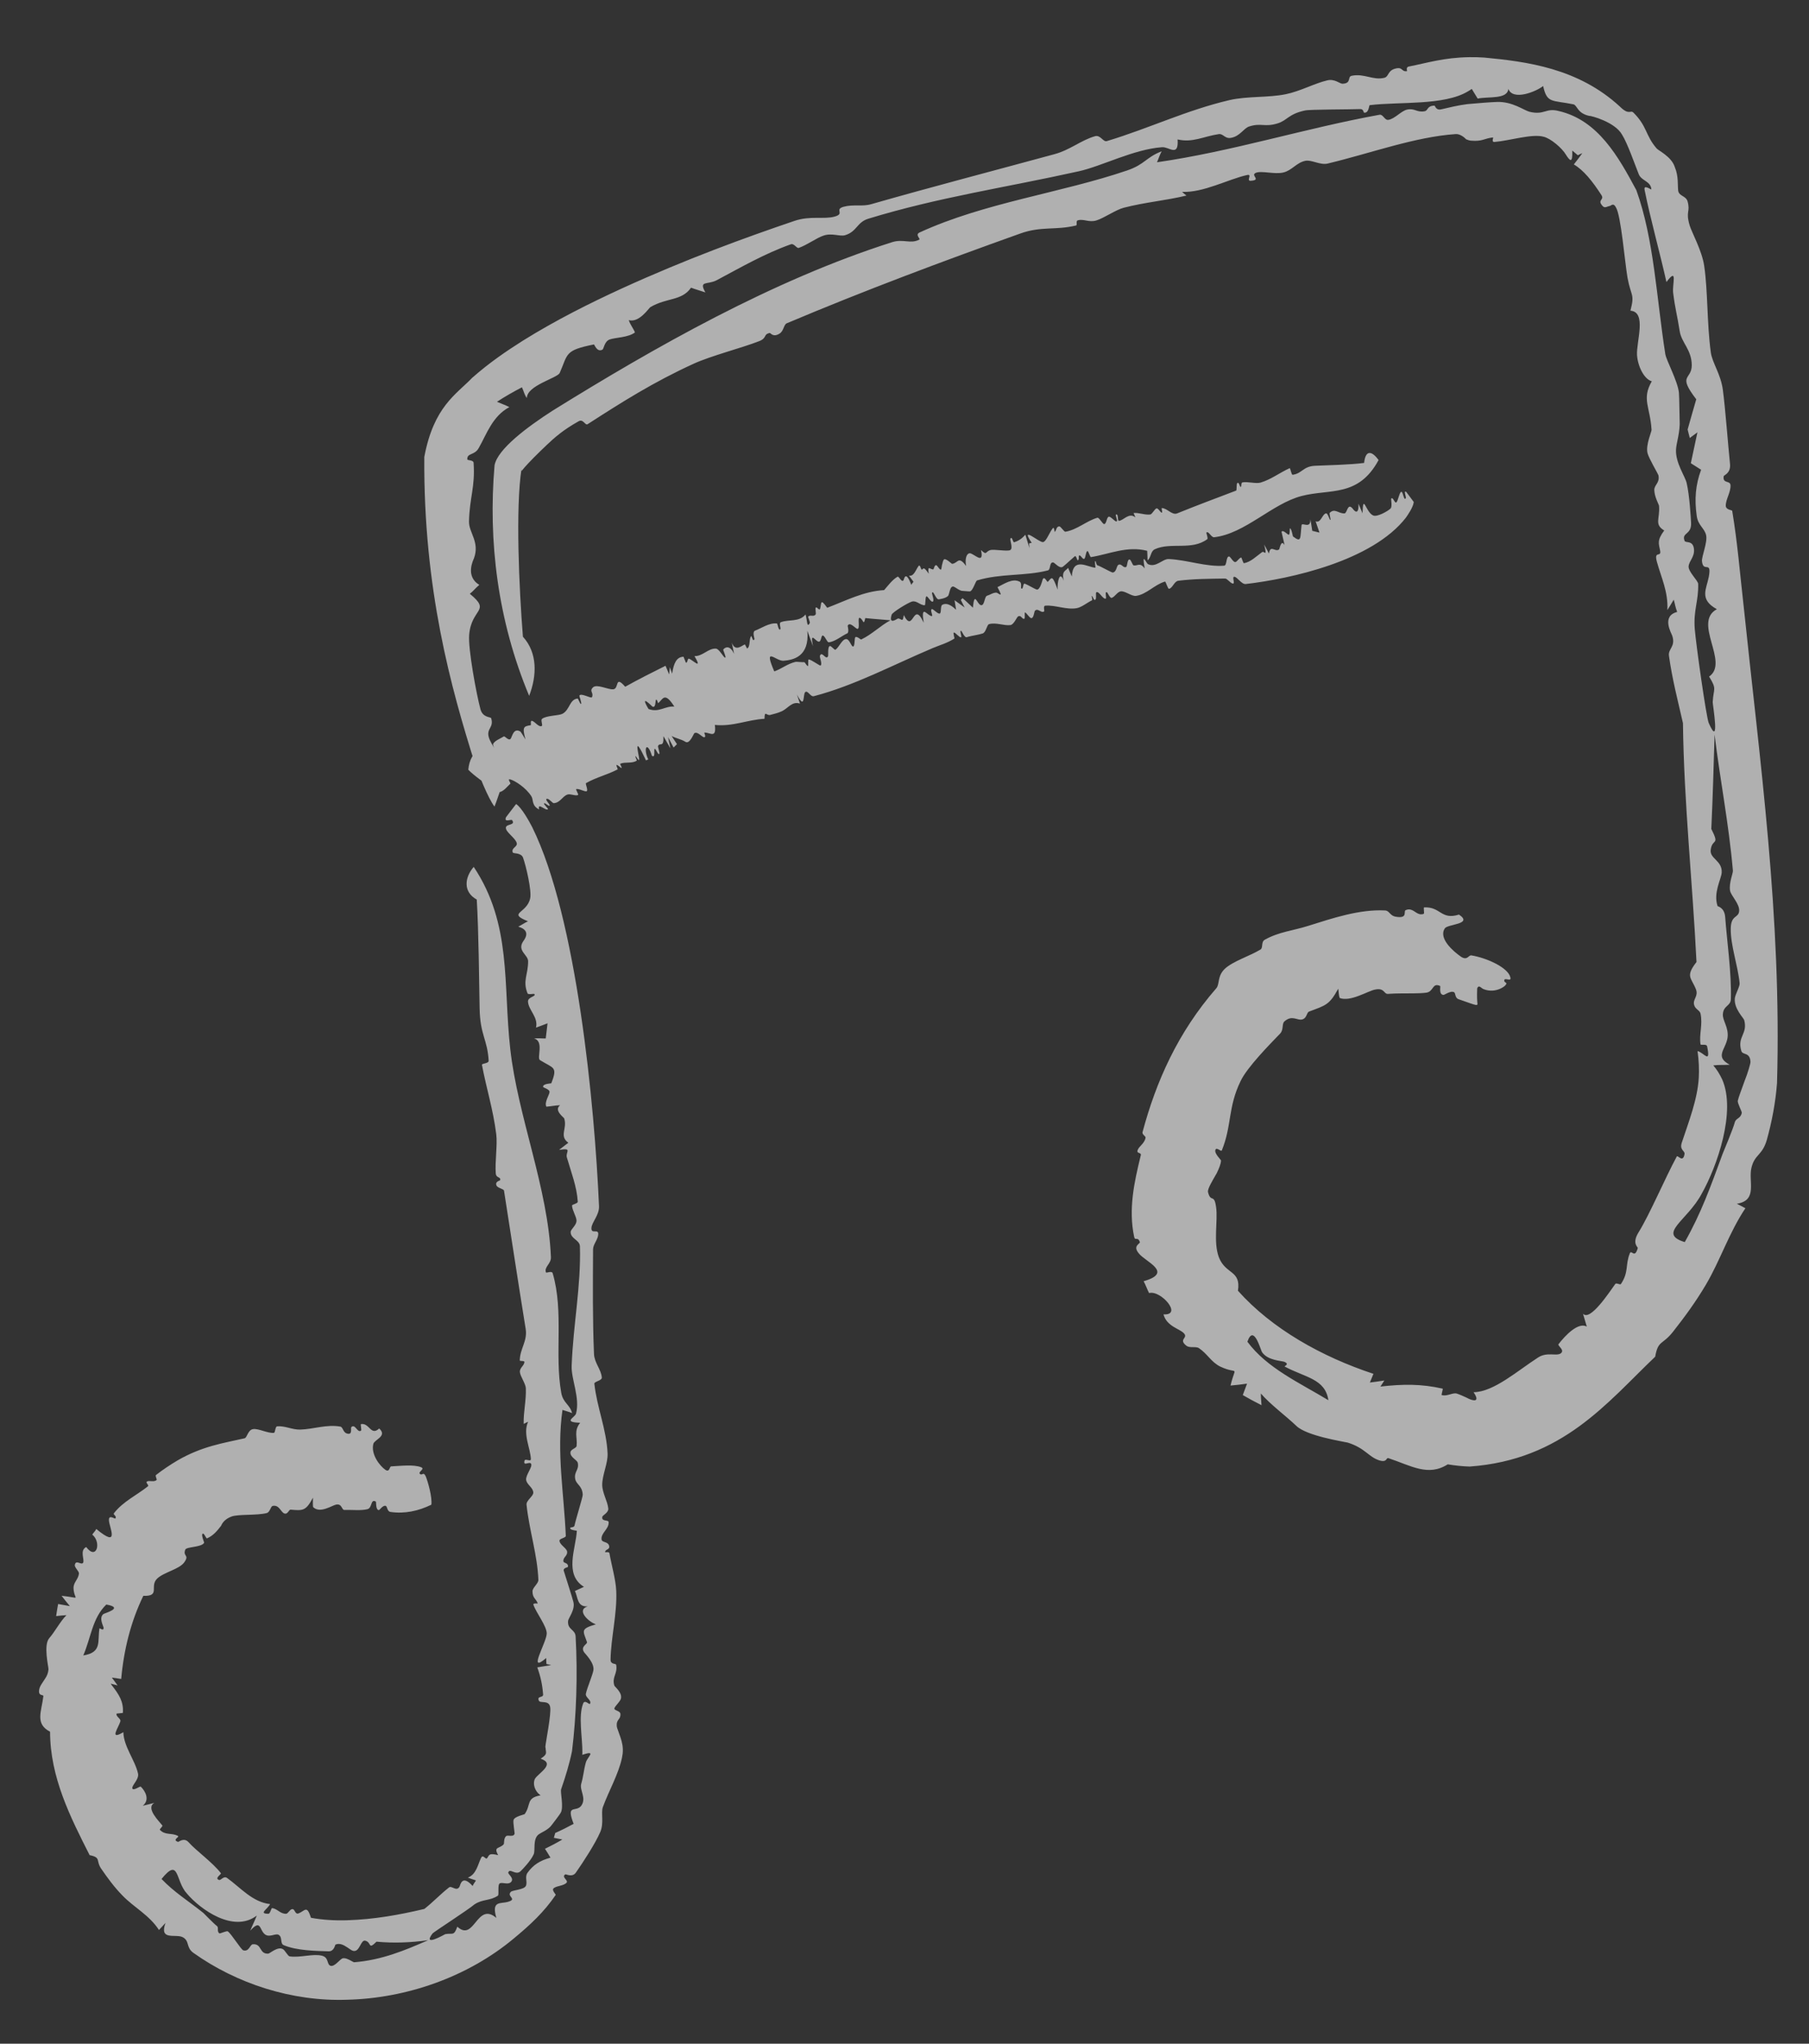 <svg width="31" height="35" viewBox="0 0 31 35" fill="none" xmlns="http://www.w3.org/2000/svg">
<rect x="0" y="0" width="31" height="35" fill="#333333" stroke="none"/>
<path d="M7.392 25.769C7.172 25.877 6.934 25.929 6.69 25.893C6.636 25.886 6.637 25.803 6.613 25.791C6.568 25.768 6.505 25.861 6.495 25.861C6.434 25.866 6.449 25.721 6.441 25.716C6.346 25.663 6.383 25.825 6.296 25.846C6.185 25.874 6.036 25.855 5.901 25.859C5.853 25.86 5.864 25.749 5.762 25.767C5.689 25.781 5.482 25.928 5.365 25.809C5.358 25.759 5.364 25.702 5.363 25.649C5.242 25.876 5.192 25.873 4.982 25.854C4.948 25.851 4.933 25.941 4.872 25.919C4.812 25.898 4.786 25.767 4.674 25.79C4.635 25.799 4.63 25.895 4.572 25.912C4.408 25.956 4.078 25.929 3.968 25.972C3.862 26.01 3.809 26.079 3.79 26.129C3.722 26.215 3.661 26.295 3.548 26.346C3.531 26.353 3.499 26.248 3.472 26.267C3.443 26.286 3.502 26.414 3.498 26.422C3.454 26.501 3.196 26.487 3.175 26.539C3.129 26.661 3.251 26.622 3.16 26.753C3.077 26.875 2.81 26.923 2.693 27.035C2.557 27.166 2.756 27.34 2.456 27.33C2.244 27.765 2.122 28.249 2.077 28.753C2.023 28.746 1.97 28.738 1.917 28.73C1.949 28.775 1.982 28.819 2.015 28.864C1.976 28.854 1.936 28.844 1.898 28.834C1.902 28.84 1.906 28.847 1.91 28.854C2.041 29.022 2.119 29.14 2.106 29.334C2.106 29.338 1.999 29.345 1.997 29.348C1.984 29.398 2.074 29.434 2.063 29.477C2.036 29.581 1.86 29.815 2.114 29.665C2.119 29.91 2.313 30.142 2.365 30.372C2.388 30.473 2.253 30.578 2.268 30.628C2.284 30.677 2.399 30.585 2.413 30.598C2.49 30.674 2.573 30.823 2.446 30.925C2.513 30.909 2.58 30.893 2.647 30.875C2.486 30.963 2.733 31.196 2.783 31.264C2.792 31.277 2.731 31.327 2.739 31.336C2.829 31.436 2.946 31.384 3.049 31.442C3.085 31.462 2.94 31.507 3.052 31.544C3.062 31.547 3.152 31.462 3.231 31.549C3.357 31.692 3.648 31.899 3.786 32.081C3.797 32.096 3.668 32.169 3.755 32.196C3.787 32.205 3.833 32.12 3.892 32.162C4.118 32.324 4.329 32.578 4.629 32.609C4.576 32.705 4.428 32.774 4.601 32.775C4.629 32.774 4.65 32.677 4.661 32.678C4.753 32.686 4.801 32.779 4.904 32.775C4.935 32.773 4.965 32.703 5.003 32.696C5.059 32.685 5.05 32.796 5.12 32.767C5.229 32.721 5.259 32.622 5.329 32.844C5.535 32.881 5.744 32.893 5.952 32.886C6.411 32.871 6.838 32.795 7.272 32.692C7.427 32.57 7.548 32.438 7.696 32.323C7.74 32.289 7.824 32.4 7.874 32.312C7.888 32.291 7.912 32.09 8.099 32.299C8.118 32.255 8.138 32.238 8.156 32.203C8.109 32.189 8.062 32.173 8.017 32.156C8.159 32.101 8.185 31.946 8.24 31.826C8.28 31.736 8.32 31.867 8.352 31.817C8.384 31.767 8.379 31.732 8.537 31.771C8.45 31.618 8.562 31.666 8.633 31.583C8.641 31.574 8.63 31.483 8.672 31.446C8.703 31.419 8.795 31.469 8.818 31.406C8.823 31.395 8.789 31.212 8.8 31.17C8.817 31.106 8.985 31.078 8.992 31.067C9.104 30.907 9.012 30.789 9.264 30.747C9.157 30.672 9.127 30.543 9.167 30.464C9.219 30.37 9.531 30.208 9.265 30.119C9.391 30.037 9.352 30.02 9.349 29.932C9.347 29.931 9.346 29.924 9.346 29.91C9.355 29.815 9.449 29.352 9.428 29.236C9.408 29.108 9.257 29.177 9.234 29.125C9.196 29.038 9.312 29.081 9.307 29.019C9.295 28.861 9.266 28.715 9.207 28.555C9.286 28.542 9.366 28.529 9.445 28.516C9.418 28.509 9.391 28.503 9.364 28.497C9.363 28.463 9.359 28.426 9.36 28.395C9.026 28.682 9.37 28.126 9.369 27.973C9.368 27.846 9.186 27.617 9.141 27.483C9.129 27.448 9.217 27.466 9.215 27.459C9.184 27.377 9.125 27.368 9.125 27.252C9.125 27.19 9.228 27.118 9.226 27.057C9.209 26.624 9.069 26.21 9.023 25.769C9.015 25.697 9.141 25.624 9.139 25.562C9.136 25.473 9.024 25.425 9.016 25.342C9.008 25.259 9.127 25.126 9.102 25.071C9.079 25.017 8.962 25.122 8.988 25.017C8.999 24.969 9.099 25.045 9.097 24.986C9.091 24.805 8.955 24.554 9.05 24.349C9.023 24.36 8.999 24.373 8.974 24.386C8.968 24.18 9.019 23.991 9.011 23.774C9.008 23.697 8.915 23.571 8.909 23.497C8.903 23.424 8.989 23.383 8.986 23.323C8.986 23.299 8.907 23.315 8.907 23.299C8.911 23.093 9.042 22.968 9.008 22.757C8.882 21.981 8.761 21.181 8.637 20.391C8.632 20.36 8.527 20.348 8.508 20.302C8.478 20.233 8.568 20.221 8.571 20.212C8.585 20.148 8.503 20.181 8.496 20.097C8.479 19.912 8.527 19.605 8.504 19.424C8.45 18.997 8.338 18.652 8.259 18.238C8.253 18.208 8.377 18.217 8.374 18.165C8.353 17.801 8.228 17.728 8.219 17.272C8.21 16.815 8.203 15.942 8.17 15.406C8.17 15.406 8.17 15.406 8.17 15.406C7.93 15.273 7.963 15.025 8.118 14.846C8.773 15.829 8.619 16.847 8.744 17.964C8.874 19.125 9.392 20.342 9.441 21.532C9.445 21.644 9.32 21.7 9.356 21.791C9.362 21.807 9.457 21.757 9.471 21.805C9.665 22.464 9.5 23.2 9.618 23.853C9.65 24.03 9.763 24.048 9.804 24.201C9.75 24.178 9.694 24.165 9.639 24.146C9.535 24.875 9.665 25.577 9.696 26.304C9.698 26.336 9.59 26.348 9.588 26.382C9.585 26.453 9.709 26.511 9.718 26.571C9.729 26.649 9.644 26.669 9.655 26.74C9.66 26.775 9.742 26.758 9.733 26.835C9.733 26.841 9.646 26.852 9.661 26.901C9.702 27.033 9.796 27.323 9.825 27.431C9.862 27.568 9.74 27.707 9.735 27.761C9.722 27.913 9.856 27.901 9.864 28.024C9.901 28.681 9.877 29.391 9.802 29.992C9.758 30.207 9.691 30.426 9.616 30.642C9.599 30.695 9.663 30.945 9.61 31.043C9.594 31.074 9.477 31.226 9.46 31.248C9.396 31.343 9.269 31.382 9.222 31.423C9.131 31.503 9.174 31.69 9.147 31.753C9.101 31.862 8.957 32.012 8.922 32.045C8.839 32.128 8.734 31.983 8.71 32.069C8.702 32.095 8.818 32.168 8.758 32.231C8.706 32.284 8.614 32.232 8.567 32.253C8.52 32.273 8.558 32.448 8.531 32.466C8.392 32.557 8.274 32.52 8.131 32.614C8.024 32.706 7.463 33.067 7.414 33.11C7.23 33.353 7.608 33.134 7.63 33.124C7.761 33.1 7.776 33.163 7.837 32.996C8.131 33.267 8.169 32.559 8.506 32.846C8.418 32.545 8.574 32.608 8.703 32.571C8.878 32.521 8.672 32.48 8.755 32.399C8.787 32.368 8.977 32.364 9.011 32.299C9.044 32.234 8.987 32.144 9.041 32.071C9.138 31.938 9.251 31.864 9.433 31.814C9.403 31.762 9.371 31.712 9.339 31.662C9.439 31.614 9.539 31.561 9.637 31.503C9.589 31.494 9.539 31.484 9.491 31.474C9.499 31.446 9.507 31.418 9.515 31.391C9.622 31.344 9.721 31.294 9.83 31.235C9.693 30.879 9.874 31.05 9.964 30.92C10.052 30.791 9.929 30.657 9.96 30.55C10.002 30.402 9.999 30.331 10.04 30.181C10.054 30.13 10.122 30.059 10.117 30.034C10.115 30.024 10.101 30.021 10.067 30.027C10.045 30.032 10.017 30.04 9.978 30.053C9.978 30.041 9.979 30.028 9.98 30.016C9.983 29.761 9.907 29.394 9.993 29.174C10.019 29.102 10.099 29.194 10.108 29.182C10.15 29.119 10.025 29.072 10.04 29.005C10.064 28.898 10.15 28.7 10.168 28.61C10.194 28.481 10.024 28.32 10.011 28.298C9.94 28.196 10.07 28.158 10.059 28.123C9.994 27.93 9.936 27.898 10.211 27.818C10.087 27.777 9.87 27.575 10.069 27.511C9.886 27.522 9.905 27.352 9.852 27.247C9.903 27.224 9.955 27.2 10.007 27.176C9.662 26.965 9.869 26.516 9.885 26.217C9.885 26.21 9.747 26.207 9.775 26.161C9.777 26.158 9.839 26.158 9.845 26.128C9.863 26.032 9.988 25.637 9.986 25.599C9.979 25.443 9.874 25.424 9.857 25.328C9.834 25.203 9.925 25.177 9.902 25.056C9.892 24.999 9.766 24.96 9.776 24.87C9.782 24.817 9.877 24.804 9.881 24.762C9.897 24.613 9.828 24.509 9.942 24.366C9.634 24.356 9.854 24.276 9.871 24.209C9.943 23.941 9.787 23.618 9.796 23.392C9.823 22.678 9.957 22.038 9.938 21.346C9.935 21.233 9.78 21.219 9.779 21.101C9.779 21.048 9.885 20.984 9.879 20.898C9.874 20.828 9.809 20.734 9.802 20.648C9.8 20.625 9.904 20.613 9.901 20.579C9.884 20.319 9.789 20.079 9.714 19.822C9.687 19.727 9.819 19.655 9.581 19.693C9.637 19.651 9.685 19.61 9.739 19.571C9.577 19.451 9.724 19.333 9.669 19.155C9.663 19.136 9.485 19.015 9.598 18.928C9.512 18.93 9.441 18.948 9.363 18.953C9.324 18.88 9.412 18.756 9.417 18.704C9.423 18.653 9.309 18.629 9.307 18.614C9.298 18.557 9.445 18.556 9.447 18.552C9.561 18.263 9.486 18.3 9.253 18.155C9.194 18.119 9.329 17.829 9.151 17.785C9.221 17.776 9.284 17.786 9.352 17.784C9.362 17.697 9.373 17.611 9.383 17.525C9.317 17.549 9.252 17.577 9.185 17.599C9.228 17.421 9.056 17.3 9.048 17.153C9.044 17.071 9.194 17.067 9.157 17.023C9.149 17.014 9.05 17.039 9.04 17.012C8.953 16.795 9.051 16.692 9.05 16.46C9.049 16.353 8.858 16.282 8.965 16.122C8.974 16.106 9.123 15.938 8.881 15.87C8.952 15.834 8.988 15.805 9.048 15.778C8.686 15.632 9.029 15.647 9.085 15.386C9.115 15.258 9.013 14.824 8.963 14.688C8.932 14.602 8.796 14.618 8.789 14.603C8.75 14.518 8.881 14.505 8.853 14.431C8.822 14.343 8.663 14.248 8.669 14.174C8.674 14.105 8.842 14.139 8.775 14.045C8.761 14.027 8.627 14.093 8.673 13.993C8.681 13.986 8.815 13.804 8.844 13.77C8.937 13.825 9.077 14.081 9.121 14.167C9.886 15.717 10.19 18.934 10.265 20.655C10.272 20.814 10.138 20.93 10.135 21.035C10.132 21.14 10.255 21.04 10.252 21.135C10.249 21.23 10.163 21.308 10.163 21.396C10.16 21.994 10.154 22.595 10.179 23.187C10.185 23.34 10.302 23.452 10.313 23.591C10.318 23.645 10.181 23.659 10.185 23.697C10.231 24.111 10.395 24.484 10.412 24.895C10.418 25.064 10.318 25.264 10.32 25.432C10.322 25.571 10.412 25.708 10.424 25.836C10.43 25.905 10.329 25.949 10.322 25.975C10.301 26.063 10.427 26.023 10.43 26.067C10.439 26.188 10.289 26.255 10.31 26.37C10.318 26.415 10.416 26.402 10.436 26.466C10.462 26.548 10.369 26.524 10.37 26.583C10.37 26.587 10.439 26.57 10.444 26.601C10.477 26.798 10.551 27.045 10.56 27.241C10.578 27.633 10.469 28.047 10.463 28.421C10.462 28.512 10.553 28.483 10.559 28.511C10.588 28.663 10.481 28.722 10.528 28.867C10.535 28.889 10.668 28.988 10.64 29.091C10.624 29.146 10.547 29.209 10.53 29.252C10.513 29.297 10.63 29.293 10.632 29.355C10.636 29.462 10.554 29.436 10.571 29.575C10.575 29.598 10.605 29.669 10.632 29.752C10.658 29.828 10.683 29.924 10.67 30.035C10.667 30.058 10.663 30.081 10.658 30.106C10.598 30.387 10.433 30.67 10.332 30.945C10.294 31.046 10.355 31.221 10.285 31.378C10.202 31.571 9.992 31.894 9.869 32.069C9.808 32.159 9.699 32.093 9.688 32.1C9.613 32.146 9.746 32.202 9.709 32.243C9.656 32.301 9.531 32.294 9.484 32.342C9.453 32.373 9.528 32.444 9.523 32.452C9.321 32.748 9.084 32.967 8.806 33.197C8.018 33.856 6.966 34.223 5.952 34.247C5.002 34.282 4.052 33.969 3.315 33.445C3.183 33.351 3.254 33.241 3.131 33.176C3.01 33.113 2.723 33.244 2.836 32.932C2.792 32.977 2.764 33.012 2.724 33.053C2.561 32.799 2.295 32.666 2.098 32.462C1.952 32.312 1.844 32.162 1.734 32.003C1.638 31.862 1.738 31.812 1.536 31.771C1.204 31.117 0.859 30.437 0.858 29.657C0.595 29.521 0.712 29.313 0.743 29.049C0.747 29.016 0.661 29.053 0.669 28.953C0.677 28.873 0.73 28.82 0.774 28.746C0.802 28.706 0.825 28.657 0.831 28.589C0.832 28.544 0.741 28.172 0.844 28.055C0.943 27.941 1.032 27.768 1.139 27.661C1.08 27.663 1.021 27.671 0.962 27.677C0.972 27.608 0.983 27.538 0.996 27.47C1.063 27.481 1.13 27.493 1.197 27.506C1.149 27.448 1.102 27.39 1.055 27.329C1.41 27.367 1.271 27.413 1.26 27.203C1.256 27.097 1.342 27.051 1.353 26.948C1.357 26.91 1.275 26.844 1.282 26.802C1.299 26.699 1.397 26.815 1.425 26.761C1.452 26.708 1.361 26.554 1.477 26.494C1.654 26.73 1.744 26.415 1.581 26.281C1.603 26.247 1.63 26.225 1.65 26.185C2.066 26.53 1.869 26.15 1.867 26.037C1.861 25.927 1.972 26.022 1.979 26.004C2.002 25.953 1.931 25.944 1.954 25.913C2.113 25.711 2.345 25.606 2.534 25.455C2.561 25.433 2.484 25.391 2.521 25.371C2.558 25.35 2.64 25.388 2.683 25.346C2.695 25.335 2.654 25.276 2.674 25.26C2.794 25.167 2.918 25.085 3.044 25.01C3.47 24.765 3.824 24.716 4.191 24.632C4.236 24.622 4.246 24.489 4.336 24.475C4.428 24.46 4.583 24.548 4.692 24.539C4.721 24.537 4.712 24.43 4.751 24.427C4.884 24.416 5.007 24.486 5.143 24.483C5.371 24.477 5.6 24.389 5.833 24.432C5.877 24.44 5.878 24.529 5.942 24.549C6.051 24.584 6.001 24.458 6.022 24.439C6.089 24.378 6.124 24.548 6.188 24.5C6.198 24.492 6.176 24.391 6.185 24.389C6.332 24.362 6.353 24.6 6.498 24.464C6.644 24.595 6.417 24.653 6.398 24.727C6.352 24.908 6.511 25.107 6.602 25.17C6.679 25.224 6.673 25.114 6.703 25.113C6.862 25.105 7.093 25.077 7.217 25.128C7.291 25.158 7.158 25.206 7.196 25.242C7.238 25.278 7.253 25.194 7.296 25.284C7.333 25.375 7.409 25.641 7.392 25.769ZM4.4 32.806C4 33.111 3.43 32.697 3.203 32.429C3 32.209 3.078 31.797 2.768 32.179C2.992 32.412 3.219 32.548 3.484 32.76C3.51 32.783 3.659 32.941 3.719 32.986C3.752 33.012 3.711 33.081 3.761 33.111C3.772 33.117 3.885 33.062 3.905 33.077C3.972 33.128 4.131 33.39 4.169 33.401C4.268 33.431 4.284 33.301 4.332 33.297C4.493 33.285 4.437 33.465 4.596 33.458C4.625 33.457 4.756 33.33 4.847 33.38C4.885 33.4 4.932 33.501 4.965 33.505C5.146 33.53 5.358 33.456 5.513 33.492C5.64 33.521 5.595 33.643 5.665 33.666C5.737 33.687 5.829 33.545 5.876 33.537C5.901 33.533 5.927 33.539 5.952 33.549C6.006 33.569 6.054 33.606 6.071 33.605C6.54 33.568 6.939 33.402 7.338 33.227C7.038 33.27 6.741 33.28 6.452 33.253C6.304 33.399 6.372 33.27 6.264 33.237C6.178 33.21 6.17 33.433 6.054 33.411C6.054 33.411 6.054 33.411 6.054 33.411C6.03 33.407 5.994 33.379 5.952 33.351C5.891 33.311 5.821 33.27 5.747 33.304C5.743 33.306 5.726 33.422 5.631 33.418C5.422 33.411 5.085 33.408 4.861 33.312C4.796 33.285 4.845 33.174 4.774 33.135C4.723 33.105 4.619 33.187 4.541 33.128C4.442 33.053 4.476 32.858 4.289 33.064C4.324 32.975 4.367 32.893 4.4 32.806ZM1.771 27.643C1.786 27.627 2.14 27.536 1.822 27.479C1.582 27.709 1.558 28.05 1.427 28.351C1.756 28.298 1.666 28.107 1.705 27.887C1.705 27.887 1.705 27.887 1.705 27.887C1.707 27.877 1.774 27.94 1.776 27.88C1.776 27.853 1.688 27.71 1.771 27.643ZM25.314 16.926C25.301 17.237 25.343 17.198 25.296 17.212C25.253 17.206 25.14 17.162 24.997 17.113C24.928 17.09 24.948 17.011 24.918 16.993C24.863 16.96 24.751 17.04 24.738 17.039C24.649 17.034 24.691 16.893 24.679 16.886C24.54 16.821 24.572 16.987 24.437 17.001C24.371 17.009 24.306 17.011 24.227 17.012C24.083 17.014 23.931 17.01 23.787 17.021C23.711 17.028 23.73 16.913 23.565 16.947C23.443 16.969 23.14 17.164 22.957 17.091C22.94 17.043 22.941 16.984 22.933 16.932C22.782 17.209 22.721 17.216 22.433 17.324C22.388 17.342 22.398 17.438 22.314 17.459C22.23 17.482 22.143 17.375 22.01 17.493C21.963 17.537 22.001 17.63 21.938 17.7C21.759 17.885 21.366 18.284 21.258 18.518C21.041 18.963 21.11 19.281 20.938 19.701C20.925 19.734 20.846 19.633 20.827 19.695C20.809 19.759 20.924 19.86 20.924 19.875C20.922 19.934 20.89 20.011 20.85 20.093C20.778 20.219 20.69 20.36 20.701 20.415C20.749 20.608 20.808 20.429 20.84 20.677C20.873 20.902 20.789 21.27 20.887 21.531C21.003 21.831 21.269 21.749 21.214 22.105C21.797 22.758 22.651 23.236 23.536 23.528C23.516 23.578 23.495 23.628 23.475 23.677C23.559 23.667 23.642 23.655 23.723 23.642C23.701 23.677 23.678 23.712 23.656 23.746C24.04 23.703 24.352 23.698 24.723 23.782C24.73 23.784 24.699 23.888 24.705 23.891C24.793 23.921 24.894 23.845 24.964 23.866C25.011 23.881 25.074 23.909 25.128 23.934C25.241 23.997 25.375 24.024 25.252 23.843C25.599 23.839 26.007 23.473 26.361 23.246C26.516 23.148 26.673 23.231 26.747 23.177C26.821 23.12 26.687 23.047 26.707 23.021C26.826 22.866 27.048 22.637 27.192 22.719C27.171 22.645 27.149 22.571 27.127 22.498C27.249 22.638 27.586 22.118 27.681 21.988C27.699 21.965 27.765 22.009 27.777 21.99C27.916 21.782 27.849 21.661 27.93 21.463C27.959 21.394 28.013 21.566 28.066 21.373C28.07 21.356 27.961 21.297 28.078 21.107C28.269 20.801 28.534 20.175 28.734 19.806C28.751 19.776 28.841 19.923 28.867 19.764C28.876 19.705 28.777 19.698 28.82 19.569C28.939 19.209 29.089 18.83 29.111 18.459C29.119 18.323 29.113 18.158 29.09 18.001C29.199 18.024 29.319 18.236 29.254 17.919C29.243 17.872 29.145 17.906 29.141 17.885C29.114 17.714 29.182 17.55 29.141 17.359C29.129 17.3 29.052 17.287 29.032 17.212C29.003 17.111 29.111 17.063 29.061 16.939C28.982 16.74 28.878 16.725 29.072 16.475C29.005 15.111 28.857 13.754 28.84 12.384C28.752 11.996 28.657 11.638 28.6 11.23C28.583 11.11 28.719 11.075 28.656 10.886C28.642 10.844 28.466 10.55 28.741 10.48C28.709 10.396 28.703 10.342 28.682 10.27C28.646 10.329 28.61 10.391 28.573 10.448C28.589 10.132 28.467 9.891 28.393 9.62C28.339 9.421 28.473 9.553 28.449 9.43C28.425 9.307 28.392 9.256 28.519 9.085C28.342 8.979 28.449 8.886 28.43 8.663C28.428 8.64 28.349 8.506 28.349 8.388C28.349 8.303 28.449 8.267 28.419 8.137C28.414 8.117 28.255 7.849 28.233 7.761C28.198 7.623 28.304 7.392 28.302 7.362C28.278 6.965 28.129 6.836 28.306 6.53C28.172 6.492 28.067 6.272 28.053 6.084C28.038 5.855 28.225 5.342 27.94 5.321C28.017 5.026 27.95 5.082 27.89 4.757C27.842 4.475 27.778 3.689 27.692 3.553C27.653 3.478 27.624 3.508 27.591 3.526C27.542 3.534 27.503 3.57 27.467 3.532C27.36 3.42 27.498 3.429 27.444 3.343C27.288 3.101 27.135 2.912 26.97 2.816C27.02 2.753 27.069 2.688 27.116 2.623C27.089 2.634 27.063 2.646 27.038 2.659C27.007 2.63 26.971 2.603 26.943 2.579C26.953 2.811 26.9 2.753 26.833 2.647C26.77 2.539 26.576 2.371 26.453 2.342C26.254 2.286 25.867 2.411 25.611 2.431C25.551 2.436 25.598 2.352 25.585 2.354C25.434 2.369 25.409 2.426 25.207 2.409C25.179 2.406 25.151 2.397 25.123 2.385C25.095 2.351 25.017 2.292 24.948 2.296C24.242 2.345 23.502 2.621 22.752 2.801C22.625 2.832 22.474 2.732 22.369 2.754C22.216 2.786 22.144 2.915 21.996 2.953C21.844 2.992 21.614 2.917 21.518 2.961C21.424 3.005 21.624 3.083 21.434 3.096C21.347 3.102 21.472 2.974 21.368 2.998C21.044 3.071 20.619 3.303 20.257 3.286C20.279 3.309 20.306 3.328 20.332 3.349C19.967 3.437 19.632 3.461 19.256 3.558C19.121 3.593 18.914 3.738 18.786 3.776C18.658 3.813 18.575 3.745 18.471 3.773C18.429 3.784 18.468 3.856 18.439 3.862C18.084 3.947 17.847 3.87 17.485 3.999C16.156 4.473 14.791 4.984 13.482 5.537C13.429 5.56 13.432 5.669 13.358 5.714C13.245 5.783 13.207 5.7 13.19 5.703C13.077 5.725 13.15 5.787 13.011 5.842C12.71 5.96 12.187 6.092 11.885 6.23C11.2 6.543 10.665 6.881 10.071 7.264C10.027 7.293 9.996 7.169 9.917 7.214C9.648 7.364 9.503 7.494 9.371 7.619C9.236 7.748 9.057 7.92 8.953 8.048C8.932 8.07 8.934 8.079 8.938 8.022C8.832 8.7 8.895 10.077 8.961 10.903C8.961 10.903 8.96 10.903 8.96 10.903C9.215 11.181 9.201 11.574 9.068 11.917C8.529 10.629 8.363 9.267 8.475 7.968C8.526 7.692 9.035 7.312 9.471 7.032C11.216 5.95 13.239 4.798 15.289 4.147C15.482 4.087 15.6 4.183 15.753 4.104C15.779 4.09 15.676 4.02 15.757 3.982C16.873 3.469 18.183 3.305 19.316 2.919C19.62 2.815 19.637 2.695 19.907 2.591C19.872 2.655 19.855 2.716 19.827 2.779C21.12 2.593 22.352 2.199 23.642 1.965C23.7 1.955 23.728 2.06 23.788 2.053C23.899 2.04 24.01 1.899 24.113 1.877C24.249 1.849 24.278 1.931 24.414 1.905C24.477 1.893 24.449 1.812 24.581 1.809C24.595 1.808 24.602 1.895 24.699 1.872C24.819 1.844 24.997 1.801 25.147 1.783C25.345 1.765 25.541 1.75 25.65 1.746C25.918 1.736 26.117 1.891 26.21 1.914C26.469 1.977 26.486 1.843 26.71 1.901C27.387 2.057 27.735 2.687 28.041 3.256C28.344 4.094 28.387 5.103 28.537 6.061C28.552 6.168 28.752 6.528 28.771 6.727C28.778 6.797 28.78 7.133 28.783 7.187C28.796 7.4 28.726 7.582 28.721 7.7C28.71 7.927 28.877 8.155 28.904 8.274C28.953 8.485 28.974 8.86 28.979 8.95C28.992 9.166 28.812 9.114 28.868 9.262C28.884 9.306 29.013 9.245 29.029 9.405C29.041 9.539 28.947 9.603 28.937 9.697C28.928 9.791 29.1 9.943 29.101 10.001C29.108 10.301 29.018 10.444 29.042 10.769C29.064 11.039 29.239 12.282 29.282 12.383C29.482 12.838 29.348 12.066 29.35 12.023C29.362 11.784 29.428 11.812 29.288 11.587C29.641 11.345 29.001 10.66 29.421 10.433C29.112 10.264 29.244 10.087 29.283 9.877C29.336 9.587 29.187 9.818 29.166 9.611C29.158 9.53 29.267 9.281 29.236 9.161C29.205 9.04 29.098 8.998 29.076 8.835C29.035 8.547 29.056 8.302 29.151 8.045C29.092 8.007 29.034 7.971 28.975 7.933C29.013 7.755 29.051 7.578 29.088 7.404C29.044 7.436 29 7.468 28.957 7.501C28.944 7.452 28.932 7.404 28.92 7.356C28.97 7.18 29.016 7.014 29.068 6.838C28.738 6.409 28.989 6.513 28.991 6.256C28.99 5.988 28.814 5.87 28.784 5.67C28.742 5.4 28.706 5.289 28.672 5.015C28.654 4.867 28.756 4.565 28.557 4.83C28.451 4.352 28.273 3.71 28.186 3.267C28.151 3.135 28.3 3.262 28.299 3.241C28.295 3.194 28.273 3.16 28.244 3.134C28.189 3.086 28.113 3.057 28.084 2.987C28.014 2.812 27.886 2.445 27.795 2.304C27.674 2.09 27.265 1.98 27.231 1.984C27.027 1.938 27.03 1.805 26.964 1.787C26.59 1.711 26.511 1.774 26.444 1.473C26.323 1.571 25.924 1.73 25.848 1.522C25.831 1.704 25.518 1.65 25.322 1.688C25.289 1.633 25.255 1.578 25.221 1.523C25.2 1.538 25.178 1.552 25.155 1.565C24.745 1.812 23.976 1.739 23.472 1.801C23.458 1.803 23.46 1.943 23.374 1.929C23.368 1.927 23.364 1.865 23.311 1.868C23.14 1.875 22.441 1.873 22.363 1.892C22.075 1.954 22.061 2.063 21.891 2.114C21.668 2.182 21.613 2.1 21.407 2.166C21.31 2.196 21.25 2.338 21.087 2.362C20.989 2.376 20.959 2.285 20.885 2.297C20.623 2.336 20.439 2.448 20.18 2.388C20.201 2.699 20.033 2.511 19.913 2.521C19.421 2.558 18.884 2.846 18.484 2.934C17.228 3.213 16.085 3.377 14.879 3.746C14.683 3.806 14.686 3.967 14.482 4.028C14.391 4.055 14.258 3.984 14.109 4.036C13.989 4.077 13.837 4.192 13.69 4.245C13.651 4.26 13.611 4.164 13.552 4.184C13.106 4.342 12.699 4.577 12.282 4.799C12.122 4.883 11.969 4.797 12.088 5.008C12.003 4.979 11.922 4.957 11.842 4.927C11.682 5.157 11.427 5.094 11.145 5.26C11.117 5.278 10.954 5.532 10.775 5.483C10.802 5.565 10.852 5.621 10.881 5.693C10.767 5.782 10.543 5.779 10.447 5.814C10.356 5.847 10.348 5.975 10.324 5.988C10.229 6.039 10.186 5.897 10.178 5.899C9.672 6 9.736 6.058 9.591 6.389C9.543 6.477 9.026 6.604 9.029 6.817C8.985 6.762 8.975 6.694 8.944 6.633C8.801 6.708 8.663 6.785 8.516 6.881C8.587 6.911 8.662 6.938 8.729 6.972C8.438 7.127 8.338 7.438 8.207 7.667C8.136 7.805 8.002 7.751 8.008 7.867C8.011 7.888 8.111 7.875 8.116 7.925C8.116 7.926 8.116 7.927 8.116 7.929C8.144 8.345 8.047 8.517 8.037 8.931C8.034 9.124 8.225 9.282 8.122 9.562C8.112 9.587 7.967 9.87 8.214 10.016C8.144 10.075 8.11 10.125 8.051 10.169C8.425 10.475 8.077 10.411 8.04 10.873C8.02 11.113 8.165 11.893 8.233 12.145C8.273 12.295 8.408 12.274 8.417 12.3C8.467 12.461 8.335 12.472 8.375 12.622C8.415 12.766 8.587 12.94 8.593 13.092C8.598 13.213 8.422 13.136 8.502 13.306C8.519 13.34 8.644 13.219 8.613 13.409C8.608 13.435 8.499 13.755 8.474 13.813C8.366 13.677 8.194 13.239 8.138 13.077C7.731 11.79 7.255 10.091 7.271 7.826C7.433 6.963 7.816 6.757 8.092 6.47C8.393 6.205 8.683 6.01 8.959 5.835C9.529 5.48 10.112 5.19 10.652 4.942C11.76 4.436 12.78 4.066 13.614 3.783C13.889 3.69 14.12 3.761 14.304 3.709C14.486 3.659 14.291 3.587 14.457 3.541C14.624 3.495 14.773 3.542 14.929 3.497C15.975 3.198 17.032 2.923 18.068 2.641C18.339 2.568 18.523 2.402 18.764 2.333C18.86 2.305 18.901 2.437 18.969 2.416C19.686 2.2 20.335 1.886 21.067 1.715C21.371 1.644 21.731 1.675 22.031 1.614C22.277 1.565 22.529 1.426 22.746 1.376C22.873 1.346 22.96 1.435 23.006 1.434C23.166 1.428 23.085 1.314 23.163 1.298C23.377 1.253 23.532 1.381 23.724 1.332C23.799 1.313 23.779 1.216 23.897 1.179C24.047 1.134 24.006 1.233 24.111 1.219C24.117 1.218 24.086 1.152 24.14 1.14C24.454 1.079 24.739 0.986 25.179 0.979C25.271 0.978 25.352 0.98 25.436 0.986C26.157 1.055 27.041 1.164 27.759 1.825C27.917 1.982 27.937 1.879 27.99 1.927C28.23 2.165 28.195 2.319 28.389 2.542C28.421 2.58 28.632 2.677 28.695 2.846C28.697 2.851 28.699 2.856 28.7 2.861C28.767 3.016 28.747 3.18 28.758 3.264C28.771 3.362 28.89 3.35 28.919 3.448C28.971 3.637 28.881 3.61 28.955 3.861C28.988 3.974 29.167 4.295 29.204 4.553C29.268 4.986 29.25 5.538 29.317 6.032C29.34 6.212 29.488 6.404 29.524 6.678C29.567 6.999 29.611 7.604 29.646 7.939C29.665 8.108 29.541 8.135 29.538 8.156C29.517 8.29 29.651 8.222 29.655 8.31C29.661 8.432 29.57 8.555 29.574 8.664C29.577 8.733 29.681 8.734 29.684 8.748C29.776 9.305 29.814 9.796 29.877 10.351C30.159 13.055 30.533 15.698 30.452 18.548C30.426 18.89 30.363 19.212 30.278 19.519C30.199 19.794 30.07 19.764 30.014 19.998C29.956 20.23 30.129 20.558 29.764 20.615C29.819 20.646 29.86 20.663 29.91 20.692C29.63 21.111 29.481 21.58 29.237 21.995C29.056 22.301 28.869 22.554 28.666 22.812C28.483 23.04 28.415 22.949 28.364 23.235C27.539 24.02 26.781 25.001 25.184 25.116C25.056 25.112 24.929 25.098 24.809 25.078C24.472 25.292 24.181 25.101 23.795 24.973C23.746 24.957 23.78 25.054 23.633 25.009C23.451 24.95 23.394 24.8 23.096 24.706C23.019 24.687 22.386 24.592 22.211 24.416C22.037 24.25 21.768 24.052 21.607 23.865C21.606 23.93 21.614 23.998 21.618 24.065C21.51 24.011 21.403 23.953 21.297 23.892C21.321 23.827 21.345 23.761 21.37 23.696C21.277 23.71 21.184 23.72 21.087 23.729C21.175 23.359 21.231 23.552 20.913 23.405C20.755 23.327 20.695 23.19 20.547 23.089C20.493 23.052 20.39 23.092 20.331 23.047C20.188 22.934 20.363 22.919 20.291 22.837C20.221 22.755 19.996 22.721 19.938 22.51C20.277 22.529 19.889 22.088 19.691 22.145C19.657 22.077 19.637 22.016 19.598 21.942C20.119 21.792 19.627 21.61 19.515 21.465C19.402 21.33 19.547 21.302 19.533 21.269C19.496 21.171 19.453 21.257 19.436 21.185C19.334 20.706 19.438 20.244 19.543 19.81C19.545 19.803 19.547 19.795 19.549 19.787C19.563 19.729 19.471 19.763 19.495 19.697C19.518 19.63 19.612 19.586 19.631 19.485C19.636 19.457 19.569 19.431 19.579 19.389C19.812 18.52 20.183 17.683 20.843 16.925C20.904 16.857 20.856 16.716 20.991 16.59C21.126 16.463 21.412 16.375 21.6 16.262C21.65 16.231 21.605 16.133 21.675 16.093C21.914 15.959 22.16 15.938 22.416 15.857C22.846 15.722 23.294 15.571 23.733 15.592C23.817 15.596 23.811 15.685 23.928 15.701C24.13 15.732 24.047 15.608 24.087 15.588C24.119 15.573 24.145 15.572 24.17 15.577C24.25 15.595 24.298 15.685 24.396 15.651C24.416 15.644 24.387 15.542 24.405 15.54C24.69 15.525 24.691 15.761 25.002 15.663C25.253 15.832 24.802 15.824 24.759 15.9C24.646 16.071 24.905 16.293 25.034 16.383C25.148 16.459 25.165 16.352 25.216 16.362C25.478 16.405 25.844 16.571 25.882 16.737C25.907 16.824 25.78 16.732 25.778 16.79C25.771 16.838 25.856 16.816 25.788 16.883C25.753 16.915 25.672 16.96 25.576 16.965C25.529 16.967 25.479 16.961 25.433 16.943C25.387 16.934 25.345 16.852 25.314 16.926ZM29.36 18.246C29.422 18.317 29.472 18.401 29.512 18.485C29.754 19.035 29.425 19.975 29.163 20.44C28.915 20.91 28.393 21.125 28.871 21.272C29.154 20.771 29.31 20.331 29.52 19.76C29.543 19.701 29.694 19.348 29.729 19.219C29.749 19.146 29.829 19.16 29.848 19.058C29.852 19.036 29.771 18.893 29.78 18.85C29.795 18.78 29.851 18.645 29.897 18.511C29.951 18.377 30 18.209 29.997 18.184C29.988 18.012 29.861 18.075 29.84 17.997C29.766 17.751 29.953 17.711 29.89 17.471C29.878 17.43 29.712 17.275 29.729 17.098C29.736 17.026 29.817 16.896 29.811 16.837C29.78 16.53 29.654 16.188 29.659 15.902C29.663 15.664 29.793 15.727 29.803 15.602C29.814 15.48 29.66 15.337 29.647 15.252C29.626 15.121 29.7 14.953 29.696 14.911C29.624 14.09 29.477 13.367 29.382 12.579C29.366 13.118 29.351 13.663 29.326 14.196C29.476 14.493 29.344 14.35 29.316 14.551C29.293 14.708 29.516 14.734 29.504 14.945C29.504 14.945 29.504 14.944 29.504 14.944C29.497 15.053 29.357 15.288 29.433 15.517C29.436 15.524 29.552 15.54 29.564 15.708C29.592 16.098 29.675 16.669 29.661 17.111C29.657 17.233 29.536 17.216 29.524 17.367C29.515 17.477 29.628 17.595 29.604 17.773C29.572 17.977 29.378 18.094 29.641 18.234C29.545 18.242 29.453 18.233 29.36 18.246ZM21.629 23.16C21.605 23.134 21.487 22.659 21.376 22.978C21.711 23.431 22.268 23.68 22.764 23.98C22.71 23.613 22.371 23.593 22.016 23.404C22.016 23.404 22.016 23.404 22.016 23.404C22 23.395 22.108 23.366 22.011 23.323C21.965 23.304 21.727 23.301 21.629 23.16ZM8.025 13.182C8.04 13.012 8.113 12.879 8.243 12.825C8.273 12.812 8.326 12.876 8.344 12.877C8.377 12.88 8.348 12.788 8.353 12.784C8.378 12.761 8.461 12.88 8.468 12.881C8.544 12.893 8.427 12.777 8.453 12.735C8.488 12.68 8.568 12.652 8.632 12.613C8.654 12.6 8.713 12.693 8.75 12.653C8.775 12.625 8.798 12.453 8.92 12.53C8.95 12.571 8.977 12.62 9.005 12.664C8.946 12.448 8.974 12.439 9.092 12.42C9.111 12.417 9.076 12.336 9.12 12.346C9.163 12.355 9.238 12.465 9.286 12.431C9.303 12.419 9.263 12.334 9.288 12.312C9.36 12.252 9.572 12.258 9.637 12.225C9.767 12.157 9.757 11.978 9.898 11.963C9.909 11.962 9.94 12.062 9.957 12.055C9.974 12.048 9.925 11.919 9.928 11.914C9.955 11.859 10.132 11.971 10.145 11.939C10.178 11.86 10.092 11.838 10.162 11.772C10.229 11.709 10.416 11.812 10.508 11.805C10.614 11.797 10.53 11.552 10.714 11.761C10.941 11.634 11.174 11.517 11.405 11.402C11.426 11.451 11.447 11.5 11.467 11.55C11.471 11.508 11.475 11.466 11.479 11.424C11.492 11.462 11.505 11.499 11.518 11.537C11.545 11.358 11.593 11.251 11.713 11.247C11.715 11.247 11.751 11.348 11.754 11.349C11.784 11.358 11.779 11.271 11.807 11.281C11.874 11.303 12.046 11.485 11.901 11.236C12.038 11.243 12.138 11.1 12.268 11.108C12.325 11.111 12.4 11.263 12.426 11.263C12.452 11.264 12.388 11.133 12.394 11.124C12.431 11.075 12.514 11.05 12.58 11.199C12.566 11.134 12.553 11.069 12.54 11.004C12.599 11.175 12.721 11.048 12.763 11.037C12.77 11.036 12.799 11.109 12.804 11.106C12.861 11.074 12.832 10.953 12.87 10.895C12.883 10.874 12.903 11.015 12.929 10.942C12.931 10.935 12.886 10.819 12.942 10.799C13.033 10.767 13.186 10.659 13.315 10.678C13.325 10.68 13.344 10.818 13.373 10.774C13.384 10.758 13.345 10.669 13.38 10.656C13.513 10.604 13.697 10.658 13.804 10.523C13.835 10.628 13.825 10.761 13.877 10.671C13.886 10.656 13.845 10.567 13.849 10.561C13.883 10.52 13.944 10.573 13.978 10.521C13.988 10.506 13.967 10.432 13.978 10.409C13.995 10.375 14.041 10.475 14.055 10.421C14.079 10.336 14.053 10.235 14.175 10.409C14.496 10.287 14.801 10.126 15.151 10.106C15.225 10.02 15.291 9.93 15.38 9.877C15.406 9.862 15.454 9.992 15.485 9.933C15.492 9.92 15.518 9.755 15.617 10.017C15.629 9.988 15.642 9.983 15.654 9.963C15.628 9.928 15.601 9.893 15.576 9.858C15.66 9.877 15.691 9.763 15.738 9.697C15.773 9.649 15.779 9.774 15.803 9.753C15.826 9.733 15.832 9.702 15.915 9.826C15.889 9.659 15.946 9.763 15.996 9.75C16.001 9.748 16.013 9.676 16.043 9.679C16.065 9.681 16.106 9.776 16.129 9.75C16.131 9.749 16.136 9.717 16.141 9.683C16.15 9.641 16.164 9.593 16.174 9.583C16.205 9.552 16.308 9.657 16.316 9.656C16.419 9.647 16.42 9.509 16.556 9.693C16.531 9.566 16.566 9.477 16.617 9.475C16.684 9.471 16.871 9.69 16.811 9.419C16.913 9.519 16.885 9.447 16.966 9.422C17.034 9.4 17.262 9.449 17.312 9.42C17.367 9.39 17.299 9.248 17.317 9.222C17.347 9.179 17.355 9.295 17.381 9.286C17.455 9.262 17.513 9.224 17.571 9.158C17.595 9.234 17.619 9.311 17.642 9.387C17.639 9.361 17.636 9.334 17.634 9.307C17.649 9.304 17.665 9.298 17.68 9.297C17.473 8.988 17.805 9.292 17.873 9.284C17.933 9.277 17.992 9.091 18.049 9.04C18.063 9.027 18.073 9.114 18.075 9.111C18.107 9.078 18.098 9.019 18.151 9.015C18.179 9.012 18.232 9.111 18.259 9.106C18.457 9.073 18.616 8.923 18.804 8.867C18.836 8.857 18.895 8.979 18.923 8.975C18.963 8.97 18.963 8.859 19 8.849C19.036 8.839 19.118 8.952 19.138 8.927C19.158 8.903 19.088 8.791 19.141 8.813C19.165 8.824 19.149 8.923 19.176 8.92C19.258 8.91 19.347 8.771 19.457 8.861C19.447 8.834 19.436 8.811 19.425 8.786C19.519 8.776 19.615 8.823 19.711 8.811C19.745 8.807 19.786 8.714 19.819 8.707C19.851 8.7 19.885 8.783 19.912 8.779C19.923 8.778 19.901 8.702 19.909 8.701C20.003 8.702 20.083 8.829 20.173 8.792C20.503 8.658 20.846 8.53 21.183 8.402C21.197 8.397 21.185 8.294 21.202 8.274C21.228 8.244 21.249 8.334 21.254 8.336C21.286 8.35 21.256 8.269 21.293 8.261C21.374 8.244 21.523 8.288 21.601 8.265C21.786 8.21 21.923 8.098 22.1 8.018C22.113 8.012 22.129 8.134 22.152 8.131C22.312 8.11 22.33 7.987 22.533 7.977C22.743 7.967 23.137 7.96 23.376 7.928C23.376 7.928 23.376 7.928 23.376 7.929C23.4 7.692 23.515 7.726 23.624 7.879C23.277 8.521 22.792 8.368 22.306 8.494C21.799 8.625 21.335 9.141 20.806 9.201C20.756 9.207 20.709 9.085 20.674 9.121C20.668 9.127 20.707 9.22 20.688 9.234C20.424 9.432 20.062 9.28 19.788 9.407C19.714 9.442 19.726 9.553 19.665 9.596C19.665 9.542 19.661 9.487 19.659 9.433C19.311 9.345 19.016 9.489 18.695 9.541C18.68 9.543 18.653 9.438 18.637 9.438C18.606 9.437 18.605 9.56 18.58 9.57C18.548 9.583 18.522 9.501 18.492 9.514C18.477 9.52 18.501 9.6 18.464 9.594C18.461 9.594 18.439 9.509 18.419 9.526C18.365 9.571 18.259 9.672 18.215 9.705C18.157 9.748 18.074 9.634 18.048 9.632C17.977 9.626 18.011 9.755 17.956 9.769C17.563 9.869 17.15 9.818 16.744 9.94C16.717 9.948 16.674 10.118 16.622 10.128C16.605 10.131 16.513 10.119 16.501 10.12C16.449 10.124 16.372 10.055 16.34 10.046C16.316 10.04 16.299 10.057 16.288 10.082C16.27 10.124 16.261 10.191 16.246 10.206C16.203 10.248 16.112 10.26 16.089 10.264C16.036 10.273 15.996 10.102 15.972 10.153C15.965 10.169 16.019 10.292 15.983 10.304C15.952 10.314 15.907 10.223 15.88 10.213C15.853 10.203 15.862 10.364 15.847 10.365C15.77 10.368 15.709 10.281 15.629 10.302C15.565 10.319 15.293 10.484 15.28 10.527C15.221 10.719 15.382 10.588 15.393 10.591C15.458 10.603 15.469 10.665 15.488 10.533C15.655 10.868 15.645 10.263 15.829 10.665C15.783 10.372 15.864 10.501 15.934 10.539C16.028 10.593 15.922 10.449 15.97 10.431C15.99 10.424 16.084 10.533 16.11 10.504C16.134 10.476 16.113 10.376 16.149 10.357C16.21 10.325 16.287 10.348 16.384 10.443C16.376 10.388 16.367 10.334 16.358 10.28C16.359 10.28 16.36 10.281 16.361 10.282C16.416 10.322 16.473 10.363 16.53 10.403C16.508 10.36 16.487 10.317 16.465 10.275C16.474 10.264 16.484 10.254 16.494 10.244C16.559 10.297 16.61 10.35 16.672 10.407C16.699 10.112 16.741 10.347 16.808 10.363C16.876 10.379 16.866 10.217 16.915 10.202C16.978 10.183 16.999 10.156 17.067 10.149C17.105 10.144 17.212 10.273 17.093 10.055C17.202 10.005 17.35 9.895 17.475 9.963C17.513 9.983 17.492 10.067 17.499 10.075C17.537 10.111 17.527 9.986 17.559 9.996C17.611 10.013 17.724 10.083 17.763 10.096C17.821 10.115 17.862 9.939 17.867 9.926C17.898 9.851 17.943 9.977 17.956 9.964C18.025 9.892 18.03 9.833 18.124 10.098C18.116 9.975 18.158 9.755 18.229 9.947C18.186 9.769 18.269 9.78 18.303 9.724C18.325 9.774 18.346 9.823 18.367 9.873C18.386 9.53 18.636 9.715 18.772 9.723C18.776 9.723 18.749 9.587 18.776 9.613C18.778 9.615 18.79 9.676 18.805 9.681C18.855 9.695 19.05 9.808 19.069 9.805C19.139 9.794 19.128 9.691 19.168 9.672C19.22 9.646 19.249 9.735 19.298 9.71C19.321 9.698 19.315 9.574 19.358 9.582C19.383 9.587 19.407 9.68 19.427 9.683C19.497 9.695 19.532 9.625 19.616 9.734C19.563 9.433 19.64 9.646 19.674 9.662C19.809 9.727 19.924 9.569 20.028 9.574C20.355 9.59 20.669 9.712 20.978 9.688C21.028 9.684 21.007 9.531 21.061 9.53C21.085 9.529 21.132 9.632 21.17 9.626C21.201 9.62 21.232 9.556 21.269 9.548C21.279 9.546 21.302 9.647 21.317 9.645C21.432 9.626 21.525 9.53 21.627 9.456C21.666 9.428 21.721 9.558 21.663 9.325C21.692 9.379 21.718 9.425 21.745 9.479C21.771 9.319 21.851 9.463 21.921 9.408C21.928 9.402 21.953 9.227 22.012 9.336C21.997 9.252 21.976 9.182 21.961 9.107C21.987 9.067 22.059 9.153 22.083 9.158C22.107 9.163 22.099 9.052 22.105 9.049C22.13 9.041 22.154 9.185 22.157 9.187C22.306 9.298 22.278 9.225 22.304 8.995C22.311 8.937 22.463 9.069 22.454 8.894C22.47 8.963 22.476 9.025 22.488 9.091C22.529 9.101 22.571 9.111 22.611 9.121C22.59 9.057 22.566 8.992 22.545 8.927C22.634 8.969 22.659 8.8 22.724 8.792C22.761 8.787 22.787 8.935 22.801 8.898C22.804 8.891 22.776 8.793 22.787 8.783C22.873 8.698 22.931 8.794 23.039 8.793C23.087 8.792 23.09 8.604 23.179 8.709C23.185 8.719 23.288 8.864 23.28 8.627C23.308 8.697 23.327 8.732 23.349 8.791C23.359 8.434 23.402 8.773 23.532 8.828C23.596 8.858 23.778 8.758 23.828 8.71C23.863 8.68 23.834 8.546 23.84 8.54C23.873 8.501 23.9 8.63 23.93 8.602C23.96 8.573 23.983 8.416 24.017 8.423C24.045 8.428 24.059 8.593 24.092 8.528C24.098 8.514 24.046 8.382 24.1 8.427C24.104 8.435 24.208 8.568 24.227 8.597C24.218 8.688 24.12 8.825 24.091 8.867C23.512 9.61 22.107 9.914 21.347 10.002C21.277 10.01 21.201 9.88 21.153 9.878C21.105 9.875 21.171 9.996 21.128 9.994C21.085 9.992 21.034 9.908 20.994 9.908C20.726 9.912 20.452 9.913 20.191 9.946C20.123 9.955 20.094 10.071 20.034 10.084C20.011 10.09 19.979 9.955 19.963 9.96C19.785 10.012 19.649 10.179 19.468 10.205C19.392 10.215 19.286 10.121 19.21 10.127C19.147 10.133 19.103 10.225 19.05 10.239C19.021 10.247 18.981 10.149 18.969 10.143C18.925 10.125 18.968 10.247 18.948 10.252C18.896 10.264 18.834 10.119 18.788 10.143C18.77 10.152 18.795 10.247 18.771 10.269C18.74 10.296 18.732 10.205 18.706 10.207C18.705 10.207 18.726 10.275 18.713 10.281C18.632 10.319 18.536 10.4 18.453 10.415C18.279 10.448 18.081 10.358 17.912 10.373C17.871 10.377 17.904 10.464 17.893 10.471C17.837 10.507 17.79 10.406 17.734 10.461C17.724 10.47 17.713 10.605 17.665 10.584C17.638 10.573 17.593 10.503 17.57 10.49C17.547 10.477 17.574 10.591 17.552 10.597C17.511 10.608 17.502 10.527 17.446 10.557C17.424 10.569 17.375 10.697 17.315 10.705C17.208 10.72 17.067 10.655 16.949 10.689C16.91 10.7 16.899 10.829 16.839 10.849C16.776 10.87 16.652 10.888 16.591 10.905C16.583 10.908 16.576 10.91 16.569 10.912C16.528 10.927 16.482 10.809 16.475 10.806C16.432 10.784 16.492 10.912 16.468 10.915C16.436 10.918 16.373 10.83 16.346 10.833C16.328 10.834 16.36 10.933 16.356 10.935C16.231 11.015 16.11 11.046 15.984 11.099C15.296 11.39 14.644 11.74 13.946 11.923C13.888 11.938 13.842 11.816 13.799 11.853C13.755 11.89 13.802 12.173 13.656 11.894C13.676 11.954 13.691 11.996 13.709 12.05C13.577 12.004 13.505 12.127 13.409 12.175C13.338 12.21 13.27 12.225 13.199 12.244C13.136 12.261 13.102 12.156 13.101 12.31C12.81 12.325 12.56 12.447 12.25 12.415C12.28 12.656 12.168 12.543 12.072 12.546C12.061 12.546 12.105 12.62 12.072 12.626C12.032 12.634 11.961 12.522 11.9 12.556C11.884 12.566 11.82 12.752 11.745 12.704C11.67 12.657 11.586 12.647 11.509 12.604C11.539 12.652 11.57 12.697 11.601 12.744C11.581 12.763 11.562 12.783 11.543 12.802C11.511 12.742 11.479 12.683 11.448 12.623C11.461 12.687 11.474 12.751 11.488 12.816C11.312 12.516 11.39 12.604 11.362 12.715C11.347 12.77 11.296 12.727 11.277 12.775C11.271 12.792 11.307 12.888 11.3 12.906C11.281 12.95 11.239 12.815 11.219 12.825C11.199 12.836 11.239 12.988 11.172 12.944C11.089 12.679 11.018 12.814 11.109 13.007C11.097 13.014 11.082 13.011 11.071 13.024C10.842 12.536 10.945 12.912 10.953 12.991C10.96 13.07 10.896 12.94 10.892 12.949C10.881 12.972 10.922 13.019 10.91 13.027C10.833 13.081 10.714 13.043 10.63 13.08C10.618 13.085 10.667 13.151 10.65 13.152C10.633 13.152 10.58 13.088 10.563 13.104C10.558 13.108 10.591 13.172 10.583 13.177C10.409 13.269 10.218 13.311 10.042 13.412C10.027 13.421 10.084 13.536 10.053 13.55C10.022 13.565 9.915 13.498 9.874 13.515C9.863 13.519 9.92 13.609 9.906 13.615C9.858 13.636 9.774 13.589 9.722 13.608C9.633 13.642 9.6 13.748 9.489 13.755C9.469 13.756 9.416 13.684 9.381 13.681C9.32 13.674 9.414 13.765 9.418 13.784C9.431 13.845 9.316 13.717 9.323 13.768C9.324 13.776 9.393 13.851 9.392 13.855C9.361 13.904 9.202 13.725 9.239 13.863C9.106 13.796 9.145 13.699 9.106 13.637C9.01 13.486 8.824 13.371 8.748 13.349C8.683 13.329 8.756 13.412 8.746 13.421C8.692 13.47 8.625 13.563 8.549 13.566C8.502 13.568 8.514 13.491 8.476 13.478C8.437 13.465 8.488 13.532 8.41 13.482C8.333 13.431 8.112 13.275 8.025 13.182ZM13.835 10.803C13.875 11.25 13.589 11.303 13.428 11.316C13.296 11.327 13.076 11.05 13.268 11.498C13.399 11.453 13.488 11.37 13.632 11.335C13.647 11.331 13.747 11.343 13.779 11.34C13.798 11.339 13.825 11.414 13.848 11.405C13.852 11.403 13.845 11.295 13.857 11.294C13.895 11.29 14.05 11.407 14.062 11.398C14.097 11.371 14.041 11.258 14.051 11.231C14.085 11.14 14.153 11.315 14.19 11.238C14.197 11.224 14.178 11.058 14.227 11.064C14.247 11.066 14.303 11.136 14.316 11.128C14.382 11.082 14.427 10.949 14.498 10.945C14.557 10.941 14.583 11.066 14.617 11.072C14.652 11.078 14.64 10.928 14.657 10.913C14.684 10.89 14.748 10.956 14.758 10.952C14.943 10.864 15.084 10.717 15.259 10.623C15.116 10.609 14.97 10.601 14.828 10.585C14.797 10.733 14.795 10.605 14.734 10.582C14.687 10.564 14.747 10.777 14.691 10.77C14.691 10.77 14.691 10.77 14.691 10.77C14.662 10.766 14.56 10.638 14.526 10.717C14.525 10.72 14.557 10.831 14.517 10.848C14.431 10.886 14.311 10.989 14.203 11C14.171 11.003 14.138 10.887 14.098 10.884C14.069 10.883 14.075 10.999 14.027 10.989C13.966 10.976 13.879 10.803 13.932 11.067C13.898 10.978 13.869 10.89 13.835 10.803ZM11.179 12.1C11.169 12.093 10.951 11.867 11.113 12.142C11.293 12.21 11.396 12.087 11.556 12.101C11.385 11.833 11.359 11.98 11.279 12.042C11.279 12.042 11.278 12.042 11.278 12.042C11.275 12.045 11.258 11.962 11.24 11.987C11.231 11.999 11.239 12.134 11.179 12.1Z" fill="white" fill-opacity="0.61"/>
</svg>
